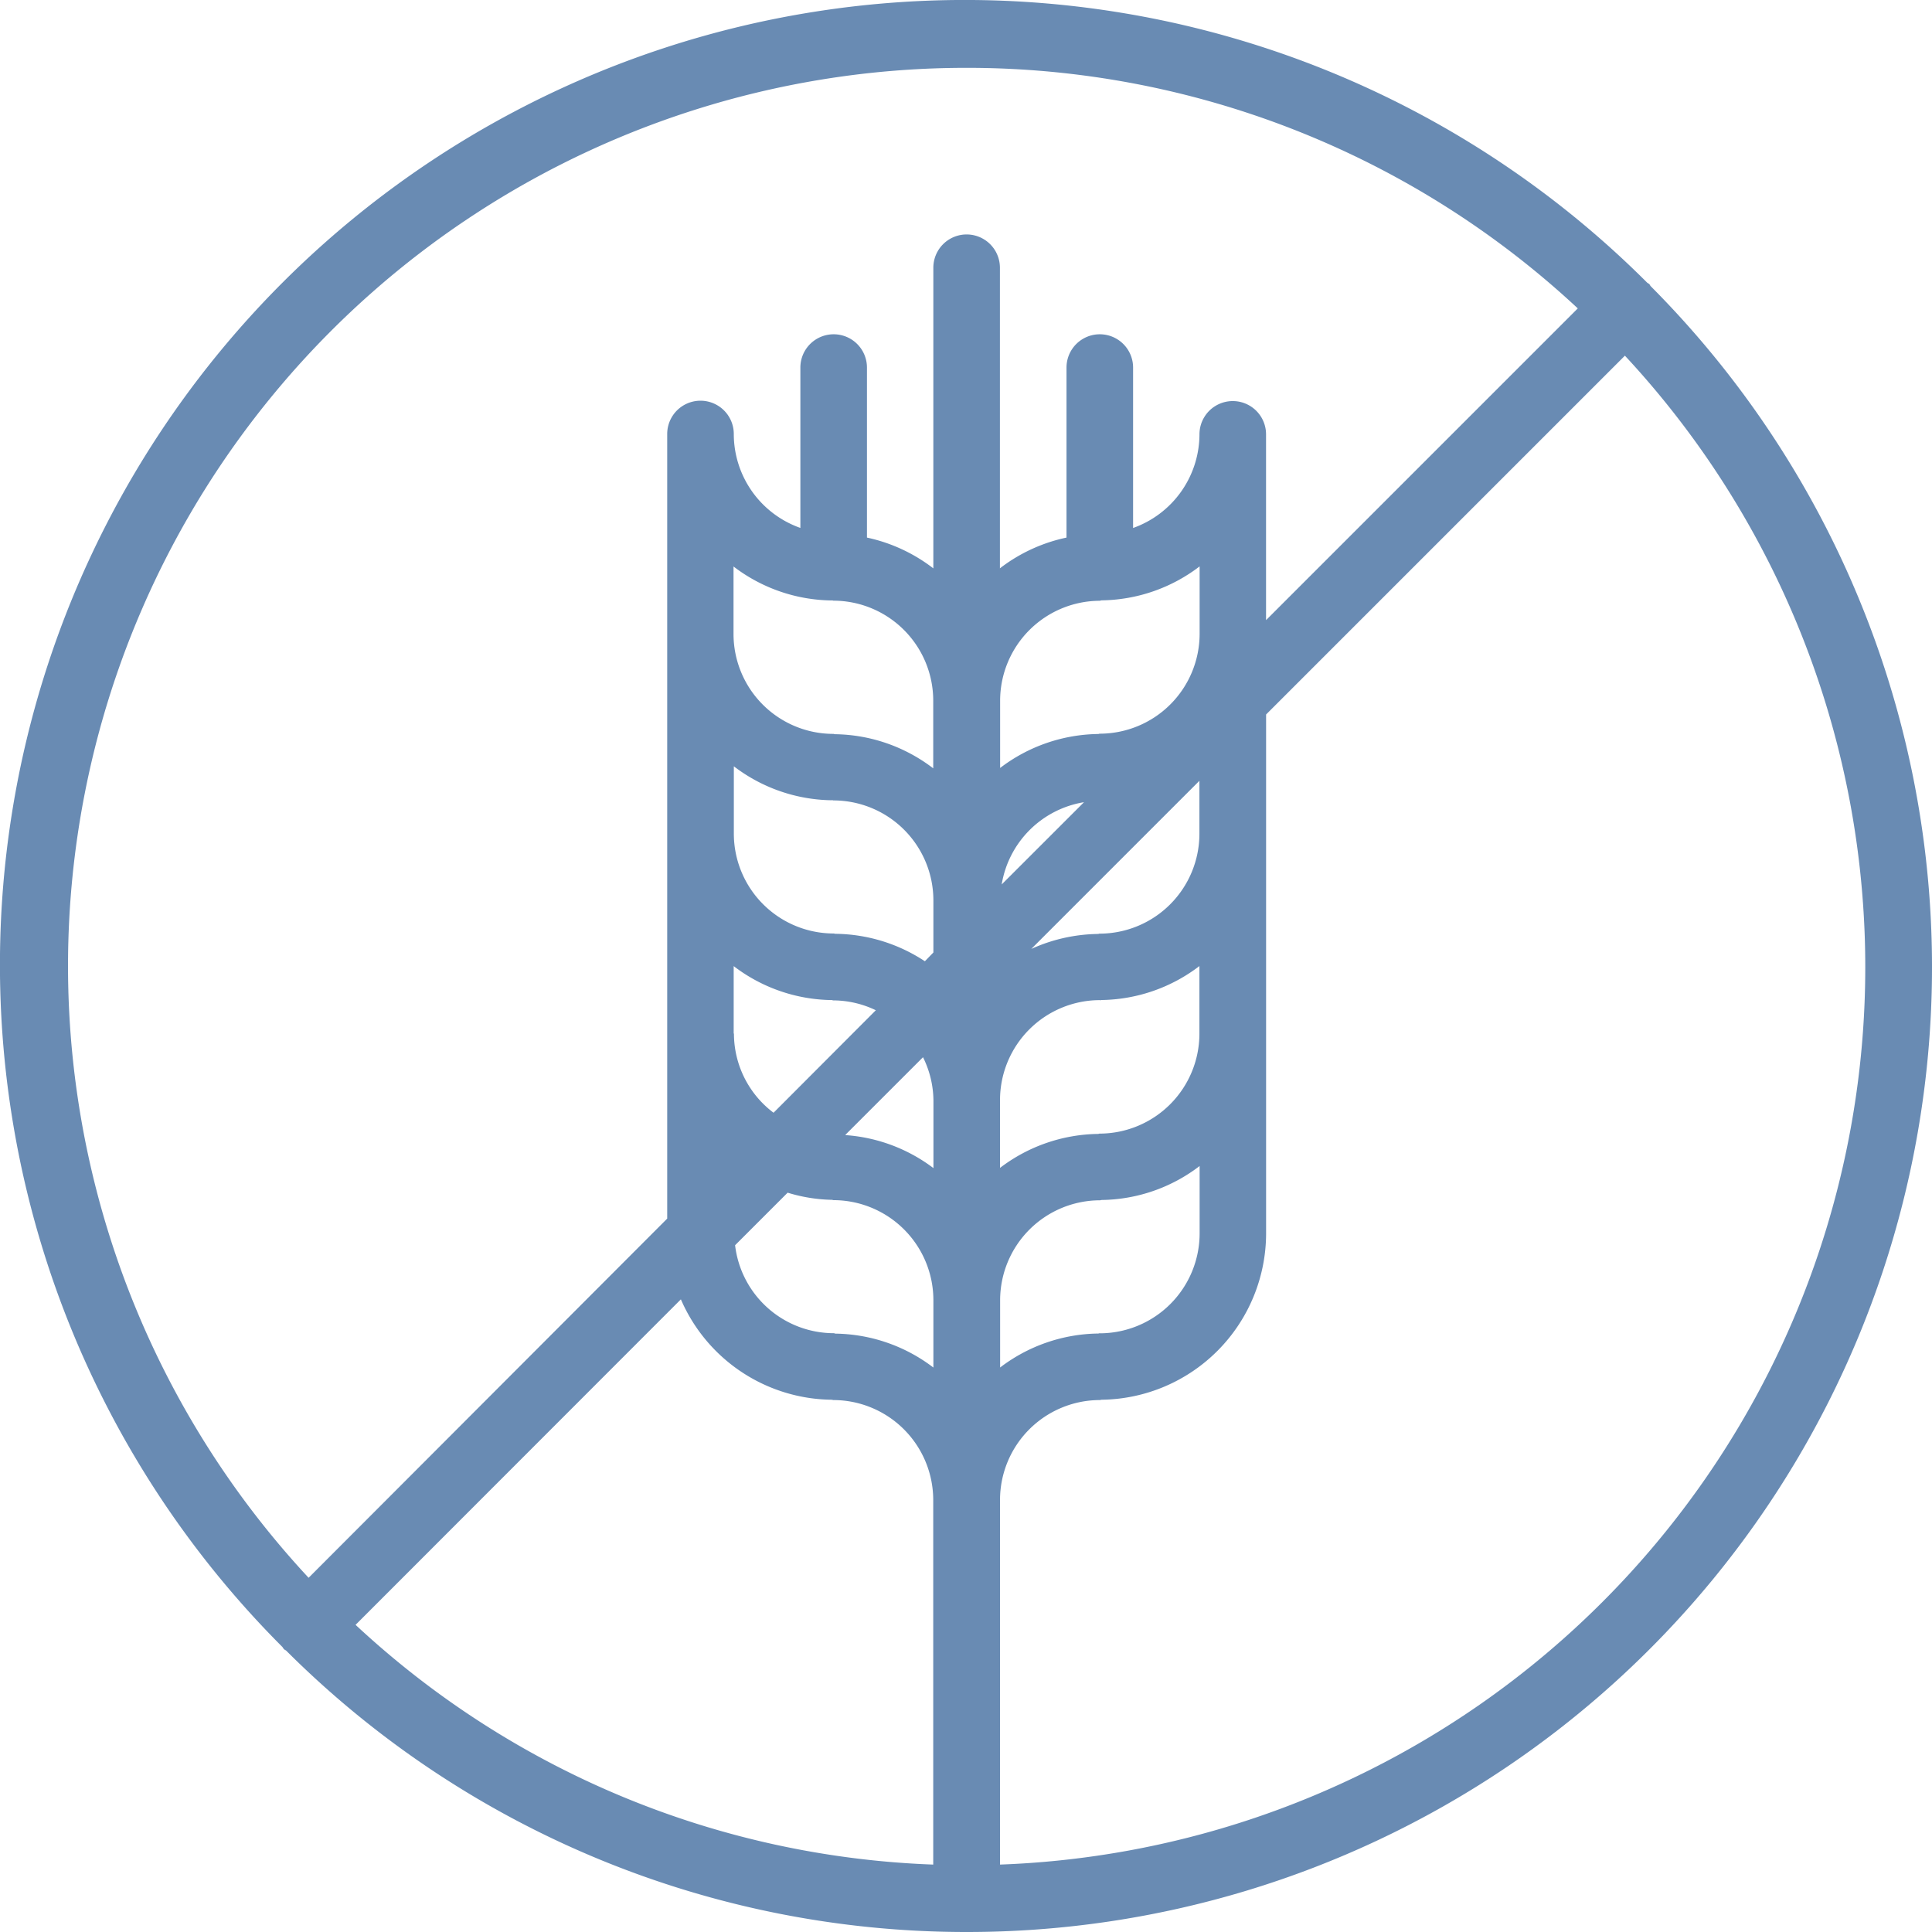 <svg xmlns="http://www.w3.org/2000/svg" width="37.024" height="37.024" viewBox="0 0 37.024 37.024"><g transform="translate(-22.086 -24.408)" opacity="0.601"><path d="M27.529,56.013c.013.012.028.016.041.027a18.439,18.439,0,0,0,13.04,5.392h0A18.49,18.49,0,0,0,53.718,29.891c-.011-.013-.015-.029-.027-.04s-.028-.016-.04-.027A18.49,18.49,0,0,0,27.5,55.972.213.213,0,0,0,27.529,56.013Zm10.5-20.1c.011,0,.019.006.03.006a1.916,1.916,0,0,1,1.911,1.913v1.3a3.162,3.162,0,0,0-1.883-.654c-.011,0-.019-.006-.03-.006a1.915,1.915,0,0,1-1.914-1.914h0V35.264a3.156,3.156,0,0,0,1.879.651Zm5.137.006c.011,0,.019-.006.03-.006a3.156,3.156,0,0,0,1.879-.651v1.292h0a1.916,1.916,0,0,1-1.914,1.914c-.011,0-.019.006-.03.006a3.163,3.163,0,0,0-1.879.651V37.832a1.916,1.916,0,0,1,1.912-1.911Zm-.005,14.038c-.011,0-.019.006-.03.006a3.163,3.163,0,0,0-1.879.651v-1.29a1.917,1.917,0,0,1,1.914-1.914c.011,0,.019-.006.03-.006a3.15,3.15,0,0,0,1.879-.651v1.289a1.916,1.916,0,0,1-1.915,1.917h0Zm-5.067.006c-.011,0-.019-.006-.03-.006a1.909,1.909,0,0,1-1.891-1.686l1.007-1.007a3.094,3.094,0,0,0,.849.137c.011,0,.019.006.03.006a1.918,1.918,0,0,1,1.914,1.914v1.294a3.158,3.158,0,0,0-1.882-.65Zm-.065-10.222c.011,0,.019.006.03.006a1.917,1.917,0,0,1,1.914,1.914v1l-.163.168a3.171,3.171,0,0,0-1.717-.526c-.011,0-.019-.006-.03-.006a1.915,1.915,0,0,1-1.914-1.914h0V39.093a3.156,3.156,0,0,0,1.879.651Zm4.833.037-1.58,1.579a1.911,1.911,0,0,1,1.577-1.576Zm.3,3.8c.011,0,.019-.006.03-.006a3.156,3.156,0,0,0,1.879-.651v1.292h0a1.917,1.917,0,0,1-1.912,1.919c-.011,0-.019.006-.03.006a3.163,3.163,0,0,0-1.879.651v-1.3a1.916,1.916,0,0,1,1.914-1.915Zm-4.876,2.578,1.488-1.488a1.9,1.9,0,0,1,.2.825v1.3a3.157,3.157,0,0,0-1.682-.632Zm-2.14-1.942V42.922a3.156,3.156,0,0,0,1.879.651c.011,0,.019.006.03.006a1.9,1.9,0,0,1,.815.189l-1.96,1.964a1.9,1.9,0,0,1-.759-1.517Zm8.925-3.829A1.916,1.916,0,0,1,43.157,42.3c-.011,0-.019.006-.03.006a3.182,3.182,0,0,0-1.278.287l3.222-3.222v1.014h0Zm-9.937,8.923a3.188,3.188,0,0,0,2.892,1.924c.011,0,.019.006.03.006a1.917,1.917,0,0,1,1.914,1.914V60.14A17.154,17.154,0,0,1,28.9,55.546ZM41.25,60.14V53.152a1.916,1.916,0,0,1,1.914-1.914c.011,0,.019-.006.03-.006a3.191,3.191,0,0,0,3.155-3.186v-3.83h0V40.387h0V38.1l6.876-6.876A17.209,17.209,0,0,1,41.25,60.14Zm-.64-34.432a17.159,17.159,0,0,1,11.712,4.61l-5.974,5.974v-3.56a.638.638,0,0,0-1.276,0A1.911,1.911,0,0,1,43.8,34.526V31.452a.638.638,0,1,0-1.276,0h0V34.71a3.164,3.164,0,0,0-1.276.589v-5.76a.638.638,0,0,0-1.276,0V35.3A3.166,3.166,0,0,0,38.7,34.71V31.452a.638.638,0,0,0-1.276,0v3.073a1.91,1.91,0,0,1-1.276-1.8.638.638,0,0,0-1.276,0v3.828h0v3.828h0v3.828h0v3.552L28,54.644A17.212,17.212,0,0,1,40.61,25.708Z" fill="#053e81"/></g></svg>